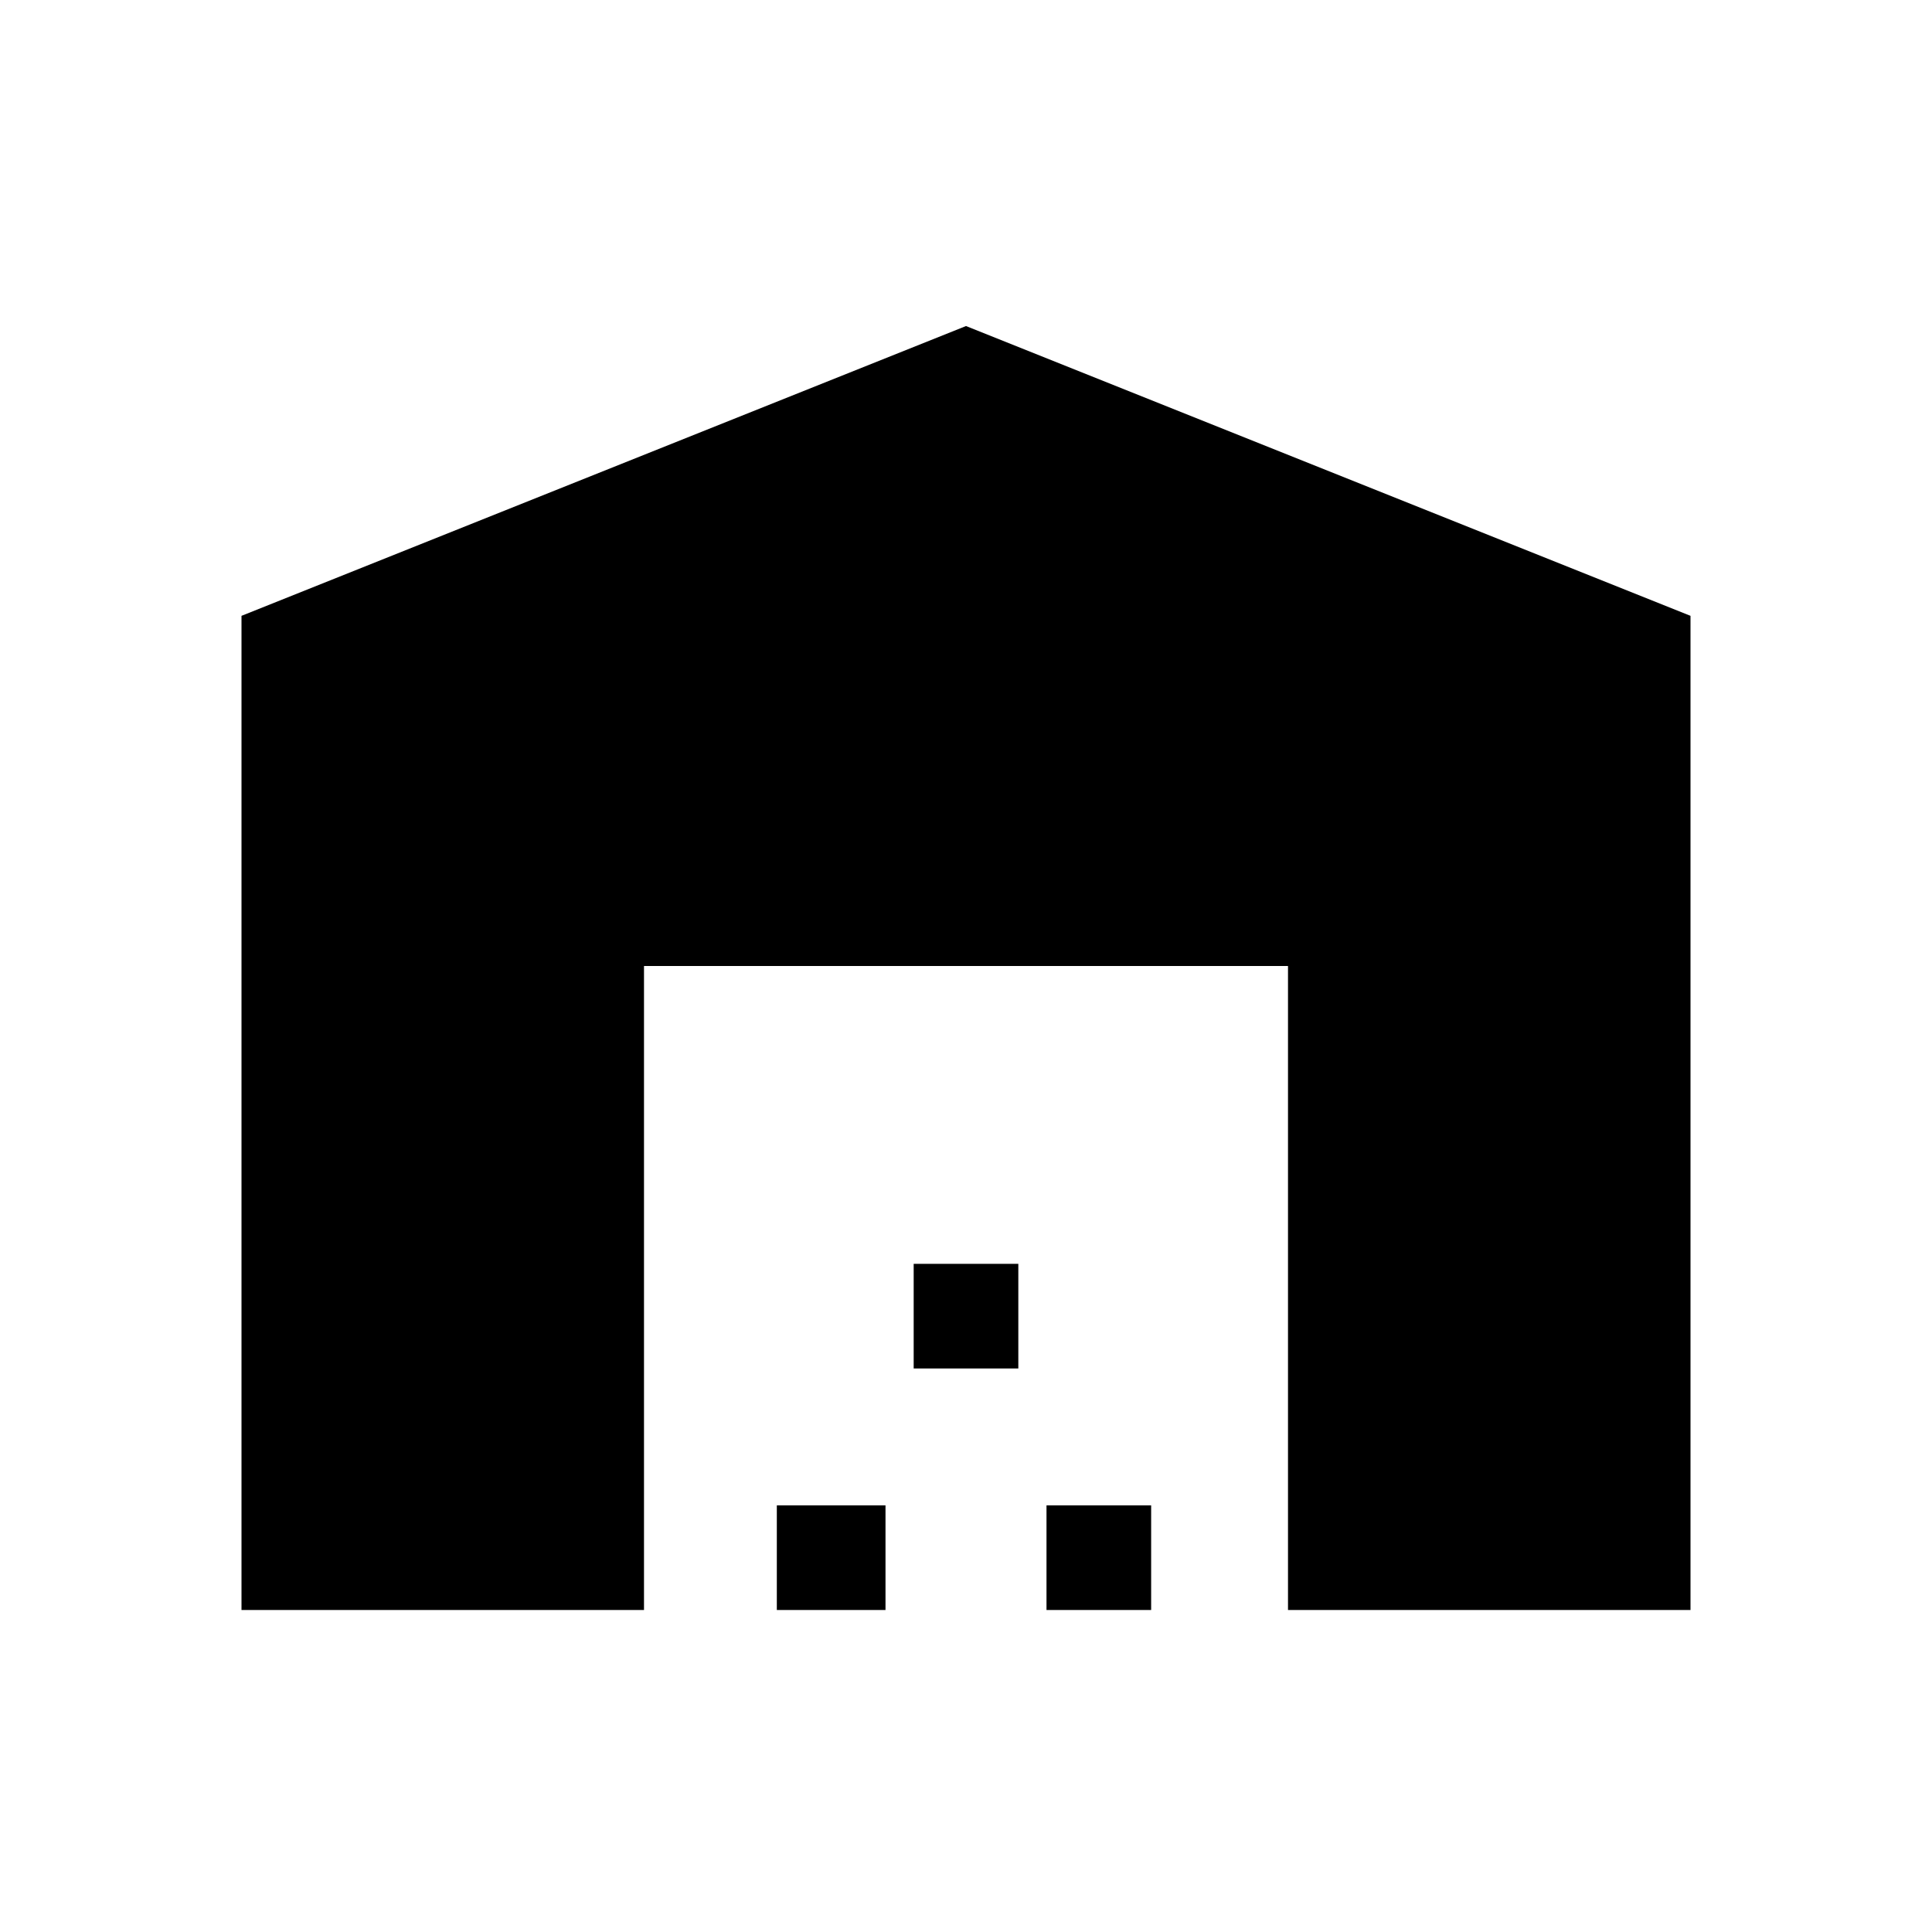 <?xml version="1.0" encoding="utf-8"?>
<!-- Generator: Adobe Illustrator 26.3.1, SVG Export Plug-In . SVG Version: 6.00 Build 0)  -->
<svg version="1.1" id="Слой_1" xmlns="http://www.w3.org/2000/svg" xmlns:xlink="http://www.w3.org/1999/xlink" x="0px" y="0px"
	 viewBox="0 0 48 48" style="enable-background:new 0 0 48 48;" xml:space="preserve">
<path d="M6,40V15.3l18-7.2l18,7.2V40H32V24H16v16H6z M19.3,40v-2.6H22V40H19.3z M22.7,34v-2.6h2.6V34H22.7z M26,40v-2.6h2.6V40H26z"
	/>
</svg>
